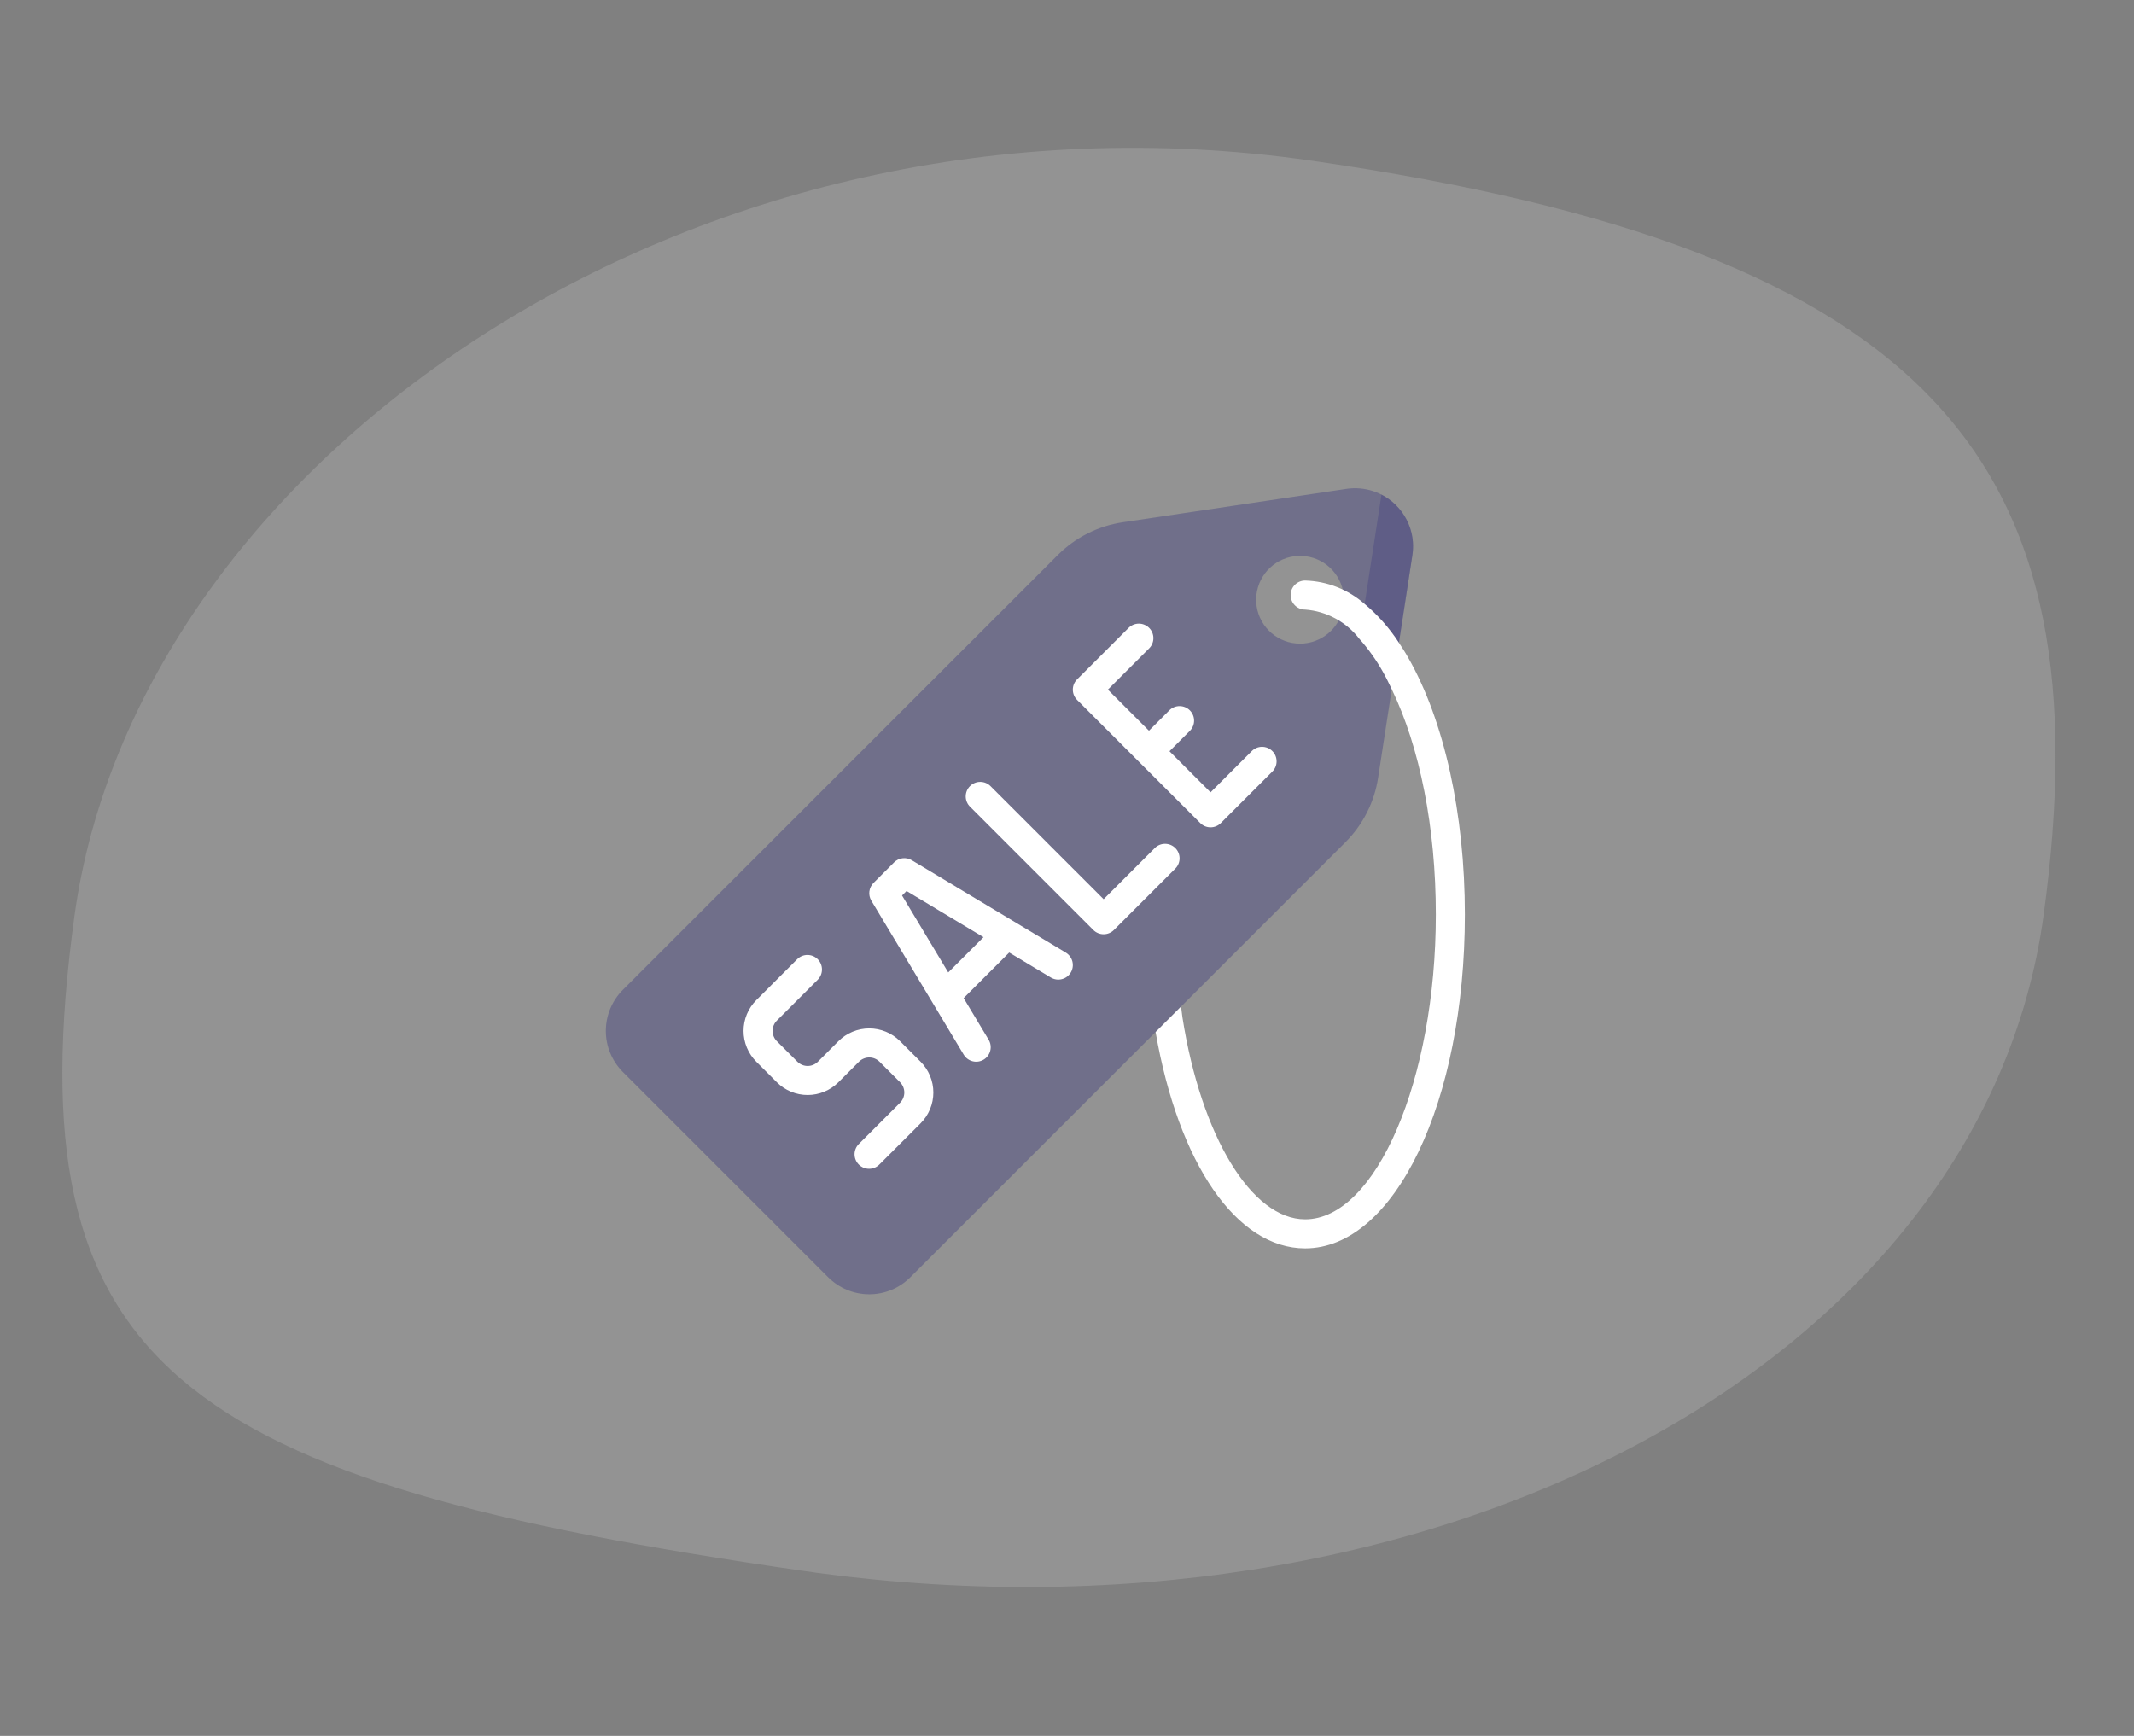 <svg width="236" height="192" viewBox="0 0 236 192" fill="none" xmlns="http://www.w3.org/2000/svg">
<rect x="0" y="0" width="236" height="192" fill="#808080" stroke="none"/>
<path d="M8.23 101.333C15.071 51.323 76.144 7.812 145.117 17.781C214.091 27.75 232.845 51.22 226.004 101.23C219.163 151.241 157.704 183.701 88.73 173.732C19.757 163.763 1.389 151.344 8.23 101.333Z" fill="#D3D3D3" fill-opacity="0.23"/>
<path d="M148.899 54.071L124.17 57.764C121.448 58.17 118.928 59.44 116.981 61.387L68.881 109.48C68.285 110.077 67.812 110.785 67.489 111.564C67.166 112.343 67 113.179 67 114.022C67 114.866 67.166 115.701 67.489 116.48C67.812 117.259 68.285 117.968 68.881 118.564L91.59 141.272C92.186 141.869 92.894 142.342 93.674 142.665C94.453 142.988 95.288 143.154 96.132 143.154C96.975 143.154 97.81 142.988 98.59 142.665C99.369 142.342 100.077 141.869 100.673 141.272L148.794 93.151C150.726 91.22 151.992 88.722 152.407 86.022L154.334 73.52L156.198 61.401C156.352 60.406 156.269 59.389 155.957 58.432C155.645 57.474 155.112 56.604 154.402 55.891C153.691 55.177 152.823 54.641 151.867 54.325C150.911 54.009 149.894 53.922 148.899 54.071V54.071ZM147.227 69.741C146.416 70.564 145.337 71.071 144.186 71.17C143.034 71.268 141.885 70.953 140.945 70.279C140.006 69.606 139.337 68.62 139.06 67.498C138.783 66.376 138.916 65.192 139.434 64.158C139.953 63.125 140.823 62.311 141.888 61.863C142.953 61.414 144.144 61.36 145.245 61.711C146.346 62.062 147.286 62.795 147.895 63.777C148.504 64.759 148.743 65.927 148.568 67.069C148.416 68.08 147.946 69.015 147.227 69.741V69.741Z" fill="#4E4C82" fill-opacity="0.5"/>
<path d="M99.537 115.158C99.089 114.711 98.558 114.356 97.974 114.114C97.389 113.872 96.763 113.747 96.13 113.747C95.497 113.747 94.871 113.872 94.286 114.114C93.702 114.356 93.171 114.711 92.723 115.158L90.453 117.429C90.304 117.578 90.127 117.696 89.932 117.777C89.737 117.858 89.528 117.9 89.317 117.9C89.106 117.9 88.897 117.858 88.702 117.777C88.507 117.696 88.33 117.578 88.181 117.429L85.91 115.158C85.761 115.009 85.642 114.832 85.562 114.637C85.481 114.442 85.439 114.233 85.439 114.022C85.439 113.811 85.481 113.602 85.562 113.407C85.642 113.212 85.761 113.035 85.91 112.886L90.451 108.345C90.744 108.042 90.906 107.637 90.902 107.216C90.898 106.795 90.73 106.392 90.432 106.094C90.134 105.796 89.731 105.627 89.31 105.624C88.889 105.62 88.484 105.782 88.181 106.075L83.64 110.617C83.192 111.065 82.837 111.596 82.595 112.18C82.353 112.765 82.228 113.391 82.228 114.024C82.228 114.656 82.353 115.283 82.595 115.867C82.837 116.452 83.192 116.983 83.64 117.43L85.91 119.701C86.358 120.148 86.889 120.503 87.473 120.745C88.058 120.987 88.684 121.112 89.317 121.112C89.95 121.112 90.576 120.987 91.16 120.745C91.745 120.503 92.276 120.148 92.723 119.701L94.994 117.43C95.143 117.281 95.32 117.163 95.515 117.082C95.71 117.001 95.919 116.959 96.13 116.959C96.341 116.959 96.55 117.001 96.745 117.082C96.94 117.163 97.117 117.281 97.266 117.43L99.537 119.699C99.686 119.848 99.804 120.025 99.885 120.22C99.966 120.415 100.008 120.624 100.008 120.835C100.008 121.046 99.966 121.255 99.885 121.45C99.804 121.645 99.686 121.822 99.537 121.971L94.996 126.514C94.842 126.662 94.72 126.839 94.636 127.035C94.552 127.231 94.507 127.442 94.505 127.655C94.504 127.868 94.544 128.08 94.625 128.277C94.706 128.474 94.825 128.654 94.976 128.804C95.126 128.955 95.306 129.074 95.503 129.155C95.7 129.236 95.912 129.277 96.125 129.275C96.338 129.273 96.549 129.229 96.745 129.144C96.941 129.06 97.118 128.938 97.266 128.785L101.809 124.244C102.256 123.796 102.611 123.265 102.853 122.681C103.095 122.096 103.22 121.47 103.22 120.837C103.22 120.204 103.095 119.578 102.853 118.993C102.611 118.409 102.256 117.878 101.809 117.43L99.537 115.158Z" fill="white"/>
<path d="M117.866 105.363L100.834 95.144C100.527 94.96 100.168 94.884 99.812 94.927C99.457 94.971 99.127 95.132 98.874 95.385L96.601 97.657C96.349 97.91 96.188 98.241 96.144 98.596C96.1 98.951 96.177 99.311 96.361 99.618L106.579 116.65C106.688 116.831 106.831 116.988 107.001 117.114C107.17 117.239 107.363 117.33 107.568 117.381C107.772 117.432 107.985 117.443 108.193 117.412C108.402 117.38 108.603 117.309 108.783 117.2C108.964 117.091 109.122 116.948 109.247 116.779C109.373 116.609 109.464 116.417 109.515 116.212C109.566 116.007 109.576 115.795 109.545 115.586C109.514 115.377 109.442 115.177 109.333 114.996L106.571 110.394L111.61 105.355L116.212 108.117C116.393 108.226 116.594 108.298 116.802 108.329C117.011 108.36 117.224 108.35 117.428 108.298C117.633 108.247 117.825 108.157 117.995 108.031C118.164 107.906 118.308 107.748 118.416 107.567C118.525 107.386 118.597 107.186 118.628 106.977C118.659 106.769 118.649 106.556 118.598 106.351C118.547 106.147 118.456 105.954 118.33 105.784C118.205 105.615 118.047 105.472 117.866 105.363V105.363ZM104.868 107.557L99.758 99.046L100.256 98.548L108.767 103.658L104.868 107.557Z" fill="white"/>
<path d="M127.728 93.779L122.05 99.457L109.561 86.968C109.413 86.814 109.236 86.692 109.04 86.608C108.844 86.524 108.633 86.48 108.42 86.478C108.207 86.476 107.995 86.516 107.798 86.597C107.601 86.678 107.421 86.797 107.271 86.948C107.12 87.099 107.001 87.278 106.92 87.475C106.839 87.673 106.799 87.884 106.8 88.097C106.802 88.31 106.847 88.521 106.931 88.717C107.015 88.913 107.137 89.09 107.291 89.238L120.915 102.863C121.216 103.164 121.625 103.333 122.05 103.333C122.476 103.333 122.885 103.164 123.186 102.863L129.999 96.05C130.291 95.747 130.453 95.341 130.45 94.92C130.446 94.499 130.277 94.097 129.979 93.799C129.682 93.501 129.279 93.332 128.858 93.329C128.437 93.325 128.031 93.487 127.728 93.779V93.779Z" fill="white"/>
<path d="M138.418 83.09L133.875 87.633L129.334 83.09L131.605 80.819C131.897 80.517 132.059 80.111 132.055 79.69C132.052 79.269 131.883 78.866 131.585 78.568C131.287 78.271 130.885 78.102 130.464 78.098C130.043 78.094 129.637 78.256 129.334 78.549L127.064 80.819L122.521 76.278L127.064 71.736C127.217 71.588 127.339 71.41 127.423 71.215C127.508 71.019 127.552 70.808 127.554 70.595C127.556 70.382 127.515 70.17 127.434 69.973C127.353 69.775 127.234 69.596 127.083 69.445C126.933 69.294 126.753 69.175 126.556 69.095C126.359 69.014 126.147 68.973 125.934 68.975C125.721 68.977 125.51 69.021 125.314 69.105C125.118 69.189 124.941 69.312 124.793 69.465L119.115 75.143C118.814 75.444 118.645 75.853 118.645 76.278C118.645 76.704 118.814 77.112 119.115 77.414L132.74 91.038C133.041 91.339 133.449 91.508 133.875 91.508C134.301 91.508 134.709 91.339 135.01 91.038L140.688 85.36C140.842 85.212 140.964 85.035 141.048 84.839C141.132 84.643 141.177 84.433 141.178 84.219C141.18 84.006 141.14 83.795 141.059 83.597C140.978 83.4 140.859 83.221 140.708 83.07C140.557 82.919 140.378 82.8 140.181 82.719C139.983 82.638 139.772 82.598 139.559 82.6C139.346 82.602 139.135 82.646 138.939 82.73C138.743 82.814 138.566 82.937 138.418 83.09V83.09Z" fill="white"/>
<path d="M154.705 71.084L156.195 61.401C156.399 60.069 156.179 58.706 155.565 57.505C154.952 56.305 153.976 55.328 152.776 54.713L151.119 65.496L150.917 66.809C152.386 68.036 153.663 69.477 154.705 71.084V71.084Z" fill="#4E4C82" fill-opacity="0.5"/>
<path d="M155.722 72.722C155.401 72.145 155.052 71.61 154.705 71.089C153.665 69.479 152.39 68.035 150.921 66.805C149.096 65.198 146.767 64.281 144.337 64.211C143.911 64.211 143.503 64.38 143.202 64.681C142.9 64.983 142.731 65.391 142.731 65.817C142.731 66.243 142.9 66.651 143.202 66.952C143.503 67.254 143.911 67.423 144.337 67.423C145.506 67.511 146.642 67.844 147.674 68.4C148.706 68.956 149.609 69.723 150.325 70.65C151.325 71.77 152.2 72.996 152.933 74.306C153.278 74.91 153.596 75.57 153.914 76.233C157.022 82.655 158.789 91.565 158.789 101.143C158.789 119.421 152.17 134.864 144.337 134.864C138.413 134.864 132.832 125.676 130.765 112.52C130.744 112.387 130.69 111.923 130.614 111.332L127.798 114.15C130.33 128.717 136.755 138.075 144.337 138.075C154.241 138.075 162 121.857 162 101.143C162 90.04 159.71 79.676 155.722 72.722Z" fill="white"/>
</svg>
